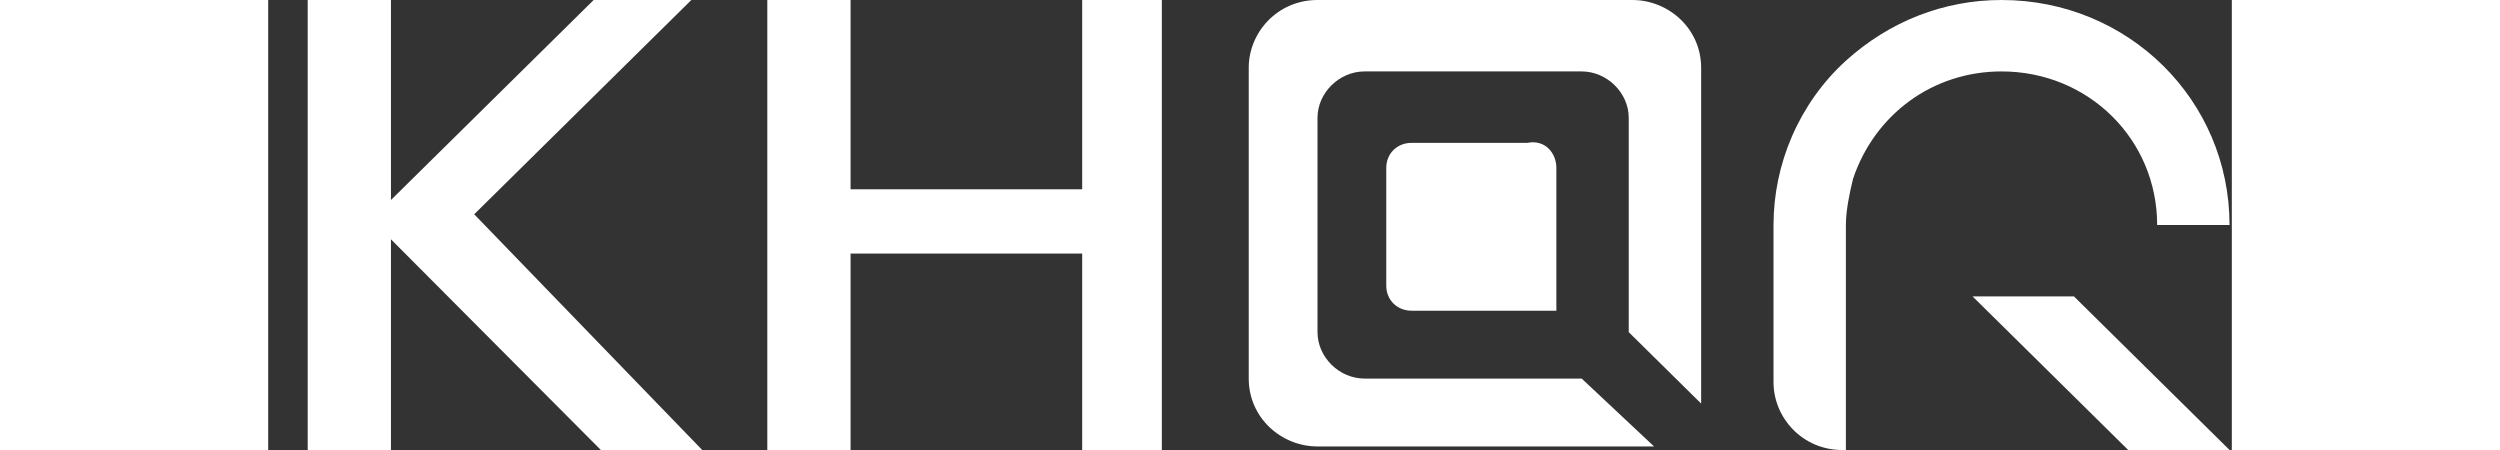 <svg width="100" height="18" viewBox="0 0 48 11" fill="none" xmlns="http://www.w3.org/2000/svg">
    <rect x="0" y="0" width="48" height="11" fill="#333333" stroke="none"/>
    <path d="M31.489 4.103V7.595H27.95C27.596 7.595 27.331 7.333 27.331 6.984V4.103C27.331 3.753 27.596 3.492 27.95 3.492H30.781C31.224 3.404 31.489 3.753 31.489 4.103Z" fill="white"/>
    <path d="M47.944 5.5H46.175C46.175 3.405 44.494 1.746 42.371 1.746C40.69 1.746 39.274 2.794 38.743 4.365C38.655 4.714 38.566 5.151 38.566 5.5V11H38.478C37.505 11 36.797 10.214 36.797 9.341V5.5C36.797 4.016 37.416 2.532 38.566 1.484C39.628 0.524 40.955 0 42.371 0C45.467 0 47.944 2.444 47.944 5.5Z" fill="white"/>
    <path d="M47.945 11H45.467L44.848 10.389L43.521 9.079L41.663 7.246H44.141L47.945 11Z" fill="white"/>
    <path d="M32.108 9.254H26.8C26.18 9.254 25.65 8.73 25.65 8.119V2.881C25.65 2.27 26.18 1.746 26.8 1.746H32.108C32.727 1.746 33.258 2.27 33.258 2.881V8.119L35.028 9.865V1.659C35.028 0.698 34.231 0 33.346 0H25.65C24.676 0 23.969 0.786 23.969 1.659V9.254C23.969 10.214 24.765 10.913 25.65 10.913H33.877L32.108 9.254Z" fill="white"/>
    <path d="M10.61 11H8.132L3.001 5.849V11H0.966V0H3.001V4.889L7.956 0H10.344L5.036 5.238L10.61 11Z" fill="white"/>
    <path d="M19.898 0H21.845V11H19.898V6.198H14.236V11H12.201V0H14.236V4.627H19.898V0Z" fill="white"/>
</svg>
